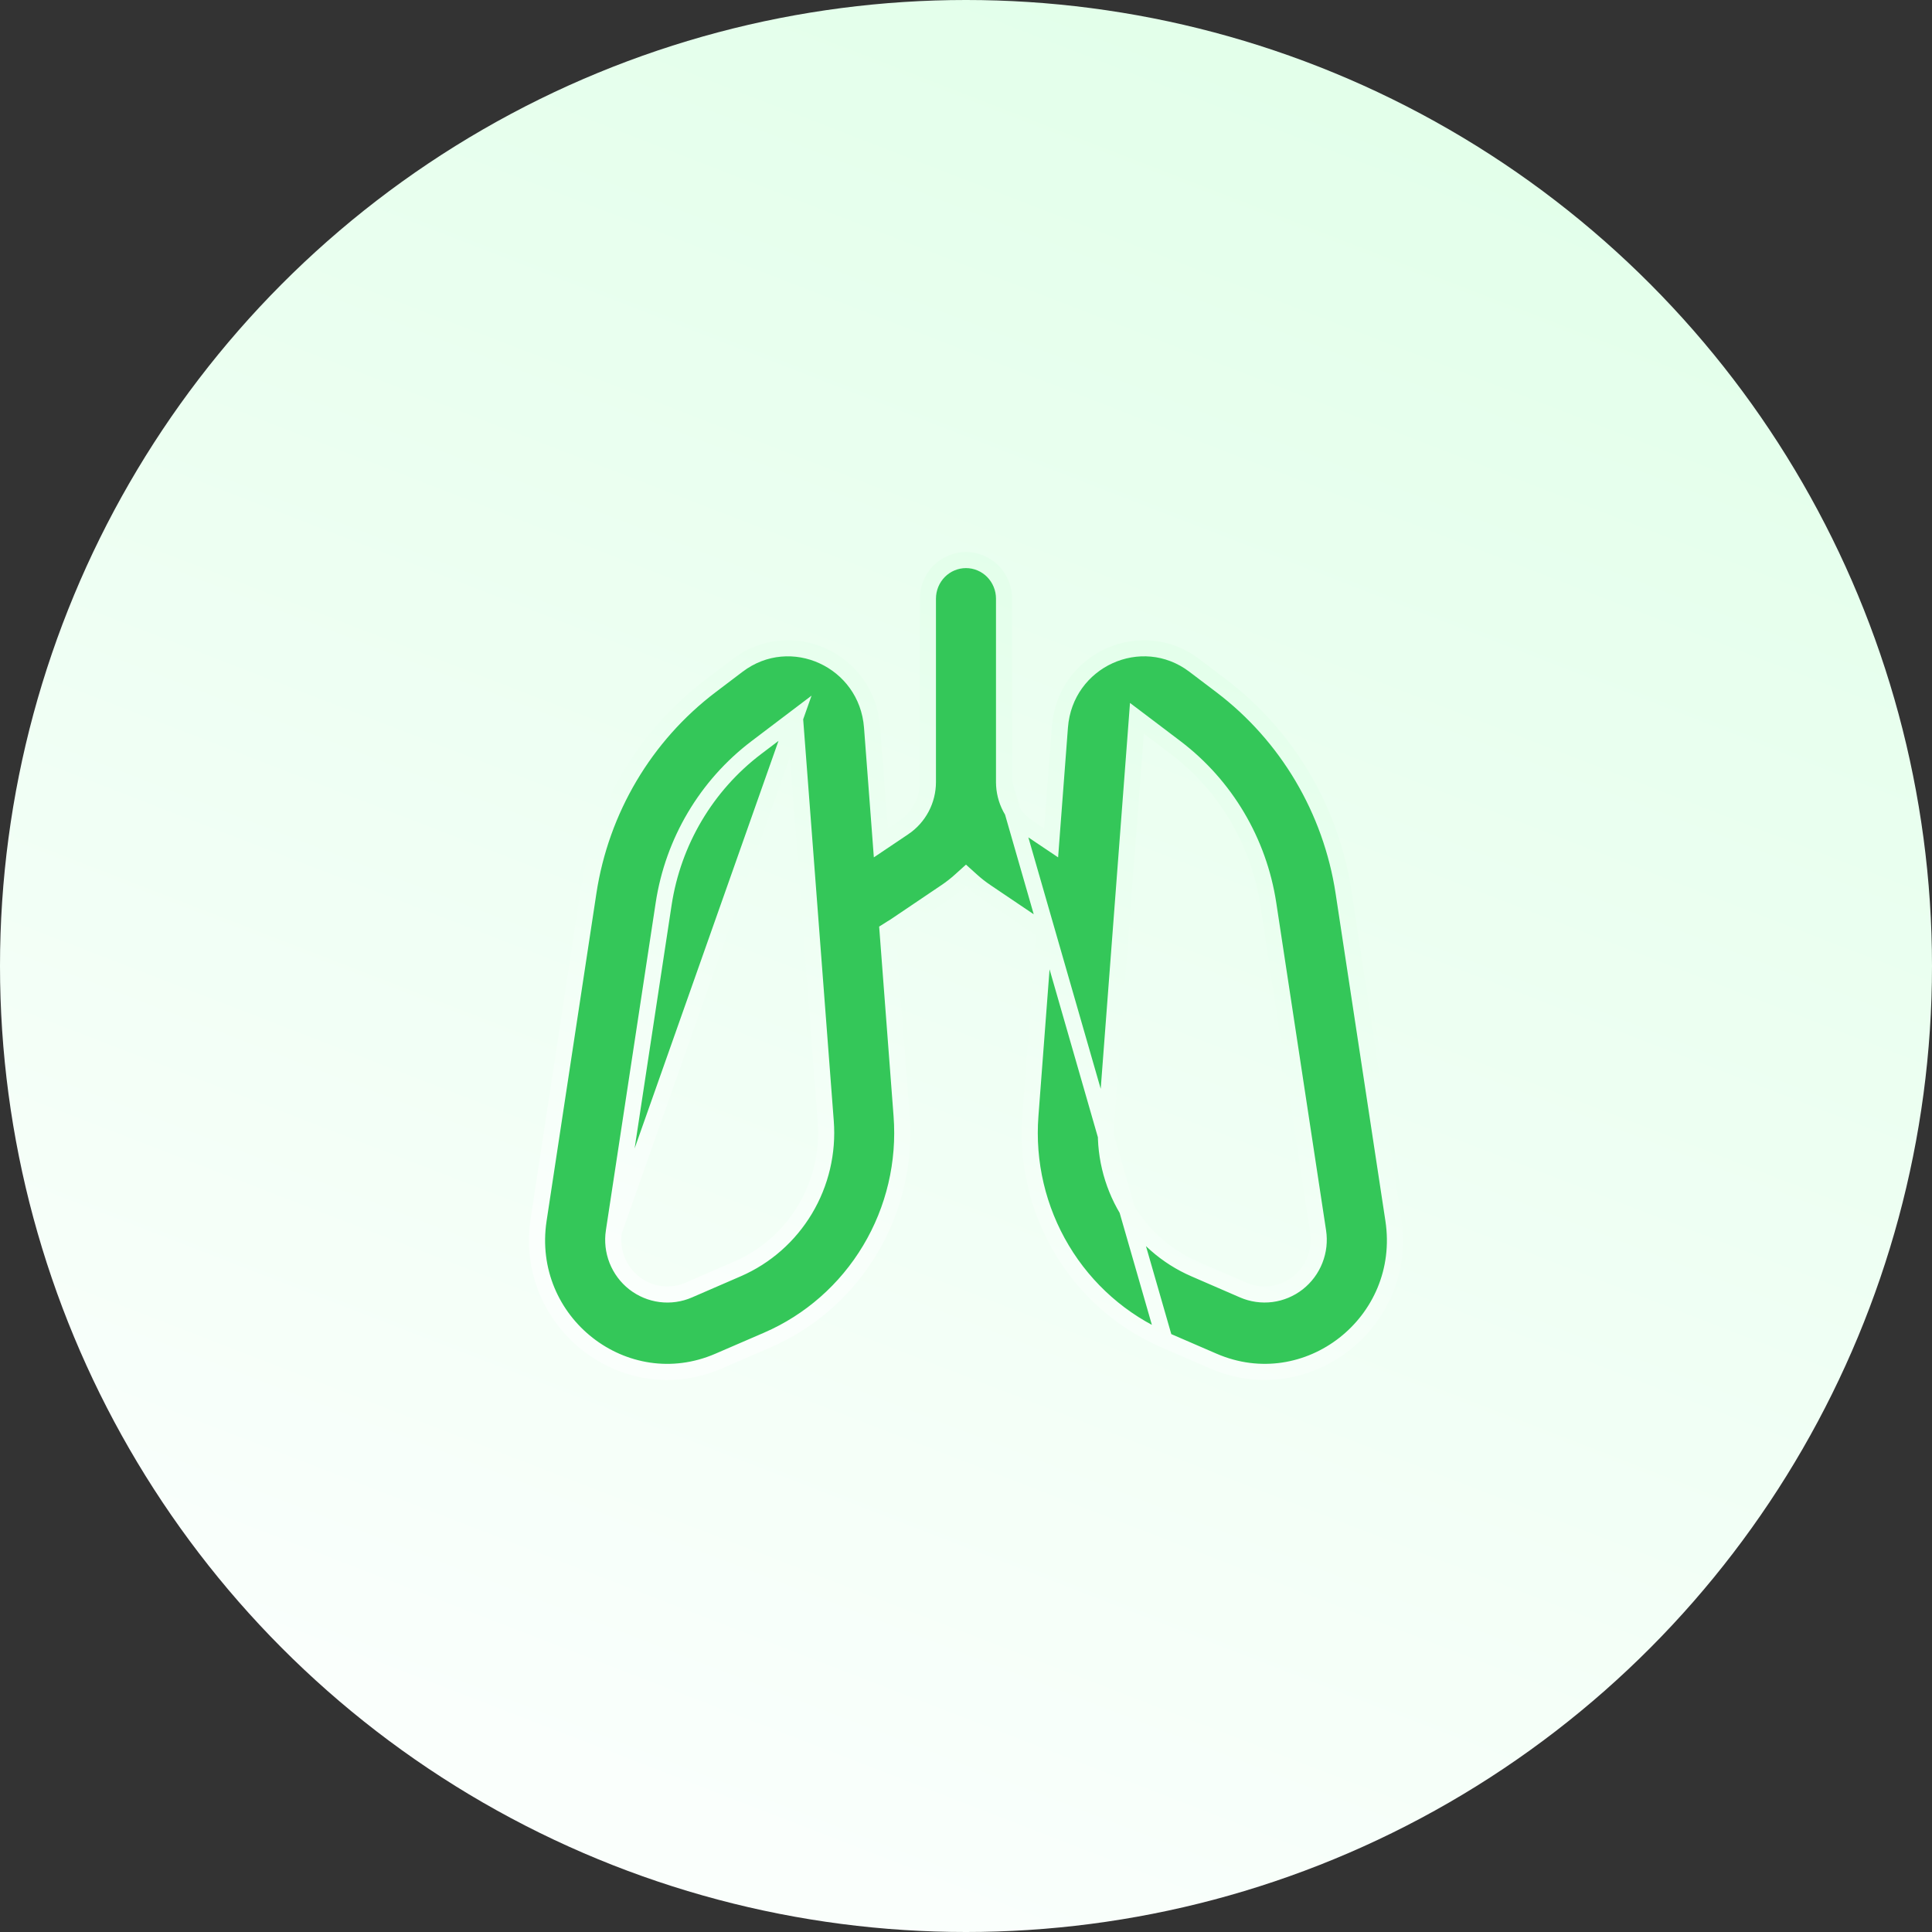 <svg width="84" height="84" viewBox="0 0 84 84" fill="none" xmlns="http://www.w3.org/2000/svg">
<rect x="0" y="0" width="84" height="84" fill="#333333" stroke="none"/>
<circle cx="42" cy="42" r="42" fill="url(#paint0_linear_84_1752)"/>
<path d="M43.654 34.001V26.029C43.654 25.582 43.478 25.155 43.168 24.84C42.857 24.526 42.437 24.35 41.999 24.35C41.562 24.35 41.141 24.526 40.83 24.84C40.52 25.155 40.344 25.582 40.344 26.029V34.001C40.344 34.001 40.344 34.001 40.344 34.001C40.344 34.392 40.249 34.776 40.067 35.121C39.884 35.466 39.62 35.761 39.298 35.979L39.297 35.979L38.796 36.316L38.297 36.651L38.252 36.052L37.915 31.613C37.693 28.692 34.376 27.181 32.072 28.93L32.072 28.93L30.899 29.819C30.899 29.819 30.899 29.819 30.899 29.819C28.037 31.991 26.129 35.212 25.584 38.792C25.584 38.792 25.584 38.792 25.584 38.792L23.419 53.032C22.742 57.489 27.168 60.946 31.248 59.176L31.248 59.176L33.363 58.262C35.22 57.457 36.781 56.084 37.828 54.334C38.876 52.585 39.355 50.547 39.2 48.507L39.2 48.507L38.605 40.681L38.589 40.47L38.768 40.357L38.91 40.27L41.13 38.772L41.13 38.772C41.352 38.622 41.565 38.456 41.764 38.275L41.999 38.063L42.234 38.275C42.433 38.456 42.645 38.622 42.868 38.772L42.868 38.772L45.086 40.269L45.228 40.356L45.41 40.468L45.393 40.681L44.8 48.505L44.8 48.505C44.644 50.545 45.124 52.582 46.171 54.332C47.217 56.081 48.779 57.454 50.635 58.26L43.654 34.001ZM43.654 34.001C43.654 34.001 43.654 34.001 43.654 34.001C43.654 34.392 43.749 34.776 43.931 35.121C44.114 35.466 44.378 35.761 44.7 35.979L44.701 35.979L45.202 36.316L45.701 36.651L45.746 36.052L46.083 31.611C46.305 28.69 49.622 27.181 51.926 28.93L51.926 28.93L53.099 29.819C55.962 31.991 57.871 35.213 58.416 38.794L60.581 53.032C61.258 57.489 56.831 60.944 52.752 59.176L52.752 59.176L50.635 58.26L43.654 34.001ZM34.566 31.229L34.615 31.869L35.902 48.762L35.902 48.762C36.004 50.102 35.689 51.44 35.001 52.589C34.313 53.738 33.286 54.642 32.064 55.171C32.064 55.171 32.064 55.171 32.064 55.171L29.949 56.088C29.563 56.257 29.138 56.317 28.72 56.264C28.302 56.21 27.906 56.044 27.573 55.784C27.241 55.524 26.984 55.178 26.828 54.784C26.673 54.39 26.625 53.961 26.689 53.542L34.566 31.229ZM34.566 31.229L34.055 31.616L32.882 32.505L32.882 32.505C30.712 34.152 29.266 36.593 28.854 39.303C28.854 39.303 28.854 39.303 28.854 39.303L26.689 53.542L34.566 31.229ZM51.116 32.505L51.116 32.505L49.943 31.616L49.431 31.229L49.383 31.869L48.1 48.762C48.1 48.762 48.1 48.762 48.1 48.762C47.998 50.102 48.313 51.44 49.001 52.589C49.689 53.738 50.716 54.642 51.938 55.171L54.051 56.088C54.438 56.256 54.862 56.316 55.28 56.263C55.697 56.209 56.093 56.043 56.425 55.783C56.757 55.522 57.014 55.177 57.169 54.783C57.325 54.389 57.373 53.961 57.309 53.542C57.309 53.542 57.309 53.542 57.309 53.542L55.144 39.303C54.732 36.593 53.286 34.152 51.116 32.505Z" fill="#34C759" stroke="url(#paint1_linear_84_1752)" stroke-width="0.7"/>
<defs>
<linearGradient id="paint0_linear_84_1752" x1="74.55" y1="2.14197e-06" x2="42" y2="84" gradientUnits="userSpaceOnUse">
<stop stop-color="#E0FFE8"/>
<stop offset="1" stop-color="#FAFFFC"/>
</linearGradient>
<linearGradient id="paint1_linear_84_1752" x1="56.725" y1="24" x2="43.33" y2="60.488" gradientUnits="userSpaceOnUse">
<stop stop-color="#E0FFE8"/>
<stop offset="1" stop-color="#FAFFFC"/>
</linearGradient>
</defs>
</svg>

